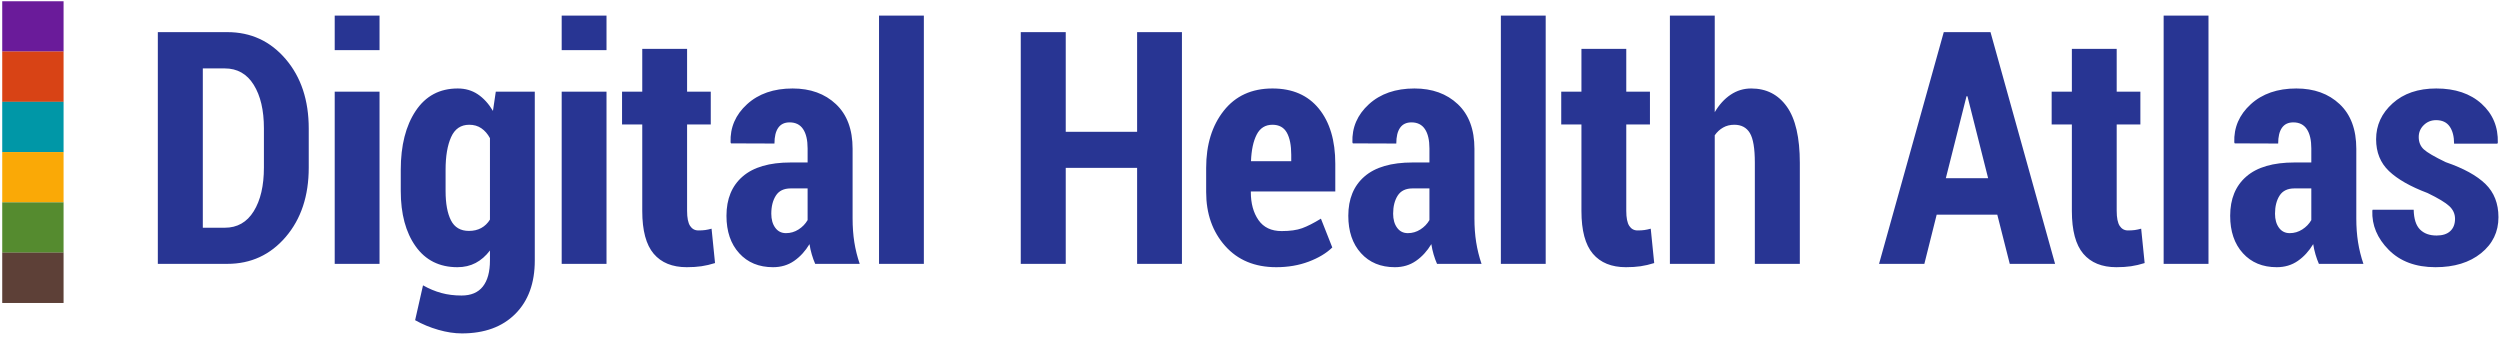<?xml version="1.0" encoding="UTF-8"?>
<svg width="205px" height="28px" viewBox="0 0 205 28" version="1.1" xmlns="http://www.w3.org/2000/svg" xmlns:xlink="http://www.w3.org/1999/xlink">
    <!-- Generator: Sketch 42 (36781) - http://www.bohemiancoding.com/sketch -->
    <title>dha-logo copy</title>
    <desc>Created with Sketch.</desc>
    <defs></defs>
    <g id="Landing-page-v2-(editable)" stroke="none" stroke-width="1" fill="none" fill-rule="evenodd">
        <g id="07---Landing-page-(no-country)" transform="translate(-120, -35)">
            <g id="Top-navigation-bar-(logged-out)" transform="translate(80, 0)">
                <g id="dha-logo-copy" transform="translate(40, 35)">
                    <path d="M12.942,21.636 L12.942,2.635 L18.638,2.635 C20.571,2.635 22.167,3.372 23.427,4.847 C24.687,6.322 25.317,8.221 25.317,10.544 L25.317,13.741 C25.317,16.064 24.687,17.96 23.427,19.431 C22.167,20.901 20.571,21.636 18.638,21.636 L12.942,21.636 Z M16.631,5.61 L16.631,18.674 L18.431,18.674 C19.458,18.674 20.249,18.224 20.806,17.323 C21.363,16.423 21.641,15.229 21.641,13.741 L21.641,10.517 C21.641,9.038 21.363,7.851 20.806,6.955 C20.249,6.059 19.458,5.61 18.431,5.61 L16.631,5.61 Z M31.122,21.636 L27.446,21.636 L27.446,7.516 L31.122,7.516 L31.122,21.636 Z M31.122,4.11 L27.446,4.11 L27.446,1.278 L31.122,1.278 L31.122,4.11 Z M32.862,13.924 C32.862,11.931 33.27,10.322 34.085,9.095 C34.901,7.868 36.051,7.255 37.535,7.255 C38.156,7.255 38.704,7.414 39.179,7.731 C39.654,8.049 40.068,8.503 40.422,9.095 L40.655,7.516 L43.852,7.516 L43.852,21.362 C43.852,23.215 43.319,24.675 42.253,25.741 C41.188,26.807 39.727,27.339 37.871,27.339 C37.267,27.339 36.624,27.242 35.943,27.046 C35.261,26.85 34.627,26.587 34.04,26.256 L34.687,23.398 C35.179,23.677 35.679,23.885 36.189,24.025 C36.698,24.164 37.25,24.233 37.846,24.233 C38.622,24.233 39.205,23.988 39.593,23.496 C39.982,23.004 40.176,22.289 40.176,21.349 L40.176,20.54 C39.831,20.993 39.438,21.334 38.998,21.565 C38.558,21.795 38.061,21.91 37.509,21.91 C36.033,21.91 34.89,21.338 34.079,20.194 C33.267,19.05 32.862,17.539 32.862,15.659 L32.862,13.924 Z M36.538,15.659 C36.538,16.686 36.685,17.489 36.978,18.067 C37.272,18.646 37.764,18.935 38.454,18.935 C38.834,18.935 39.168,18.857 39.457,18.7 C39.746,18.543 39.986,18.313 40.176,18.008 L40.176,11.327 C39.986,10.979 39.751,10.709 39.47,10.517 C39.19,10.326 38.86,10.23 38.48,10.23 C37.789,10.23 37.293,10.567 36.991,11.242 C36.689,11.916 36.538,12.81 36.538,13.924 L36.538,15.659 Z M49.734,21.636 L46.058,21.636 L46.058,7.516 L49.734,7.516 L49.734,21.636 Z M49.734,4.11 L46.058,4.11 L46.058,1.278 L49.734,1.278 L49.734,4.11 Z M56.341,4.005 L56.341,7.516 L58.283,7.516 L58.283,10.204 L56.341,10.204 L56.341,17.291 C56.341,17.865 56.423,18.276 56.587,18.524 C56.751,18.772 56.976,18.896 57.261,18.896 C57.485,18.896 57.675,18.885 57.83,18.863 C57.986,18.841 58.158,18.804 58.348,18.752 L58.633,21.571 C58.244,21.693 57.873,21.78 57.519,21.832 C57.166,21.884 56.764,21.91 56.316,21.91 C55.133,21.91 54.229,21.543 53.604,20.808 C52.978,20.072 52.665,18.904 52.665,17.304 L52.665,10.204 L51.008,10.204 L51.008,7.516 L52.665,7.516 L52.665,4.005 L56.341,4.005 Z M66.845,21.636 C66.742,21.401 66.649,21.145 66.567,20.866 C66.485,20.588 66.422,20.305 66.379,20.018 C66.034,20.592 65.613,21.051 65.117,21.395 C64.621,21.739 64.045,21.91 63.389,21.91 C62.232,21.91 61.307,21.528 60.612,20.762 C59.917,19.996 59.57,18.974 59.57,17.695 C59.57,16.312 60.012,15.237 60.897,14.472 C61.781,13.706 63.095,13.323 64.839,13.323 L66.224,13.323 L66.224,12.175 C66.224,11.487 66.101,10.959 65.855,10.589 C65.609,10.219 65.24,10.035 64.748,10.035 C64.334,10.035 64.023,10.182 63.816,10.478 C63.609,10.774 63.505,11.205 63.505,11.77 L59.945,11.757 L59.907,11.679 C59.863,10.452 60.314,9.408 61.259,8.547 C62.204,7.685 63.449,7.255 64.994,7.255 C66.452,7.255 67.637,7.683 68.547,8.54 C69.458,9.397 69.913,10.617 69.913,12.201 L69.913,17.917 C69.913,18.613 69.961,19.261 70.055,19.862 C70.15,20.462 70.297,21.053 70.496,21.636 L66.845,21.636 Z M64.45,19.118 C64.821,19.118 65.164,19.018 65.479,18.817 C65.794,18.617 66.043,18.361 66.224,18.047 L66.224,15.45 L64.839,15.45 C64.278,15.45 63.872,15.646 63.622,16.038 C63.372,16.429 63.246,16.925 63.246,17.525 C63.246,17.995 63.354,18.378 63.57,18.674 C63.786,18.97 64.079,19.118 64.45,19.118 L64.45,19.118 Z M75.756,21.636 L72.08,21.636 L72.08,1.278 L75.756,1.278 L75.756,21.636 Z M96.919,21.636 L93.243,21.636 L93.243,13.767 L87.391,13.767 L87.391,21.636 L83.702,21.636 L83.702,2.635 L87.391,2.635 L87.391,10.805 L93.243,10.805 L93.243,2.635 L96.919,2.635 L96.919,21.636 Z M104.652,21.91 C102.892,21.91 101.494,21.328 100.458,20.162 C99.423,18.996 98.905,17.525 98.905,15.751 L98.905,13.767 C98.905,11.862 99.386,10.3 100.348,9.082 C101.31,7.864 102.642,7.255 104.342,7.255 C105.981,7.255 107.25,7.807 108.148,8.912 C109.045,10.017 109.494,11.522 109.494,13.428 L109.494,15.698 L102.568,15.698 L102.568,15.751 C102.568,16.682 102.778,17.447 103.196,18.047 C103.615,18.648 104.247,18.948 105.093,18.948 C105.783,18.948 106.344,18.87 106.775,18.713 C107.207,18.556 107.72,18.295 108.316,17.93 L109.248,20.292 C108.765,20.762 108.12,21.149 107.313,21.454 C106.506,21.758 105.619,21.91 104.652,21.91 L104.652,21.91 Z M104.342,10.23 C103.755,10.23 103.323,10.5 103.047,11.039 C102.771,11.579 102.616,12.305 102.581,13.219 L105.882,13.219 L105.882,12.697 C105.882,11.914 105.761,11.307 105.52,10.876 C105.278,10.446 104.885,10.23 104.342,10.23 L104.342,10.23 Z M117.836,21.636 C117.732,21.401 117.639,21.145 117.557,20.866 C117.475,20.588 117.413,20.305 117.37,20.018 C117.024,20.592 116.604,21.051 116.107,21.395 C115.611,21.739 115.035,21.91 114.379,21.91 C113.223,21.91 112.297,21.528 111.603,20.762 C110.908,19.996 110.561,18.974 110.561,17.695 C110.561,16.312 111.003,15.237 111.887,14.472 C112.772,13.706 114.086,13.323 115.829,13.323 L117.214,13.323 L117.214,12.175 C117.214,11.487 117.091,10.959 116.845,10.589 C116.599,10.219 116.23,10.035 115.739,10.035 C115.324,10.035 115.014,10.182 114.807,10.478 C114.599,10.774 114.496,11.205 114.496,11.77 L110.936,11.757 L110.897,11.679 C110.854,10.452 111.305,9.408 112.25,8.547 C113.195,7.685 114.44,7.255 115.985,7.255 C117.443,7.255 118.627,7.683 119.538,8.54 C120.448,9.397 120.904,10.617 120.904,12.201 L120.904,17.917 C120.904,18.613 120.951,19.261 121.046,19.862 C121.141,20.462 121.288,21.053 121.486,21.636 L117.836,21.636 Z M115.441,19.118 C115.812,19.118 116.155,19.018 116.47,18.817 C116.785,18.617 117.033,18.361 117.214,18.047 L117.214,15.45 L115.829,15.45 C115.268,15.45 114.863,15.646 114.612,16.038 C114.362,16.429 114.237,16.925 114.237,17.525 C114.237,17.995 114.345,18.378 114.561,18.674 C114.776,18.97 115.07,19.118 115.441,19.118 L115.441,19.118 Z M126.747,21.636 L123.071,21.636 L123.071,1.278 L126.747,1.278 L126.747,21.636 Z M133.354,4.005 L133.354,7.516 L135.296,7.516 L135.296,10.204 L133.354,10.204 L133.354,17.291 C133.354,17.865 133.436,18.276 133.6,18.524 C133.764,18.772 133.988,18.896 134.273,18.896 C134.498,18.896 134.688,18.885 134.843,18.863 C134.998,18.841 135.171,18.804 135.361,18.752 L135.645,21.571 C135.257,21.693 134.886,21.78 134.532,21.832 C134.178,21.884 133.777,21.91 133.328,21.91 C132.146,21.91 131.242,21.543 130.616,20.808 C129.991,20.072 129.678,18.904 129.678,17.304 L129.678,10.204 L128.021,10.204 L128.021,7.516 L129.678,7.516 L129.678,4.005 L133.354,4.005 Z M140.609,9.199 C140.971,8.582 141.407,8.103 141.916,7.764 C142.425,7.424 142.986,7.255 143.599,7.255 C144.842,7.255 145.817,7.753 146.524,8.749 C147.232,9.745 147.586,11.283 147.586,13.362 L147.586,21.636 L143.897,21.636 L143.897,13.336 C143.897,12.17 143.761,11.361 143.489,10.909 C143.217,10.456 142.792,10.23 142.214,10.23 C141.869,10.23 141.562,10.306 141.295,10.459 C141.027,10.611 140.798,10.822 140.609,11.092 L140.609,21.636 L136.932,21.636 L136.932,1.278 L140.609,1.278 L140.609,9.199 Z M163.778,17.604 L158.807,17.604 L157.797,21.636 L154.082,21.636 L159.389,2.635 L163.221,2.635 L168.516,21.636 L164.8,21.636 L163.778,17.604 Z M159.558,14.615 L163.027,14.615 L161.331,7.894 L161.253,7.894 L159.558,14.615 Z M173.569,4.005 L173.569,7.516 L175.511,7.516 L175.511,10.204 L173.569,10.204 L173.569,17.291 C173.569,17.865 173.651,18.276 173.815,18.524 C173.979,18.772 174.204,18.896 174.488,18.896 C174.713,18.896 174.903,18.885 175.058,18.863 C175.213,18.841 175.386,18.804 175.576,18.752 L175.861,21.571 C175.472,21.693 175.101,21.78 174.747,21.832 C174.393,21.884 173.992,21.91 173.543,21.91 C172.361,21.91 171.457,21.543 170.831,20.808 C170.206,20.072 169.893,18.904 169.893,17.304 L169.893,10.204 L168.236,10.204 L168.236,7.516 L169.893,7.516 L169.893,4.005 L173.569,4.005 Z M181.096,21.636 L177.419,21.636 L177.419,1.278 L181.096,1.278 L181.096,21.636 Z M190.149,21.636 C190.046,21.401 189.953,21.145 189.871,20.866 C189.789,20.588 189.726,20.305 189.683,20.018 C189.338,20.592 188.917,21.051 188.421,21.395 C187.925,21.739 187.349,21.91 186.693,21.91 C185.537,21.91 184.611,21.528 183.916,20.762 C183.222,19.996 182.874,18.974 182.874,17.695 C182.874,16.312 183.316,15.237 184.201,14.472 C185.086,13.706 186.4,13.323 188.143,13.323 L189.528,13.323 L189.528,12.175 C189.528,11.487 189.405,10.959 189.159,10.589 C188.913,10.219 188.544,10.035 188.052,10.035 C187.638,10.035 187.327,10.182 187.12,10.478 C186.913,10.774 186.809,11.205 186.809,11.77 L183.25,11.757 L183.211,11.679 C183.168,10.452 183.619,9.408 184.564,8.547 C185.509,7.685 186.753,7.255 188.298,7.255 C189.757,7.255 190.941,7.683 191.852,8.54 C192.762,9.397 193.217,10.617 193.217,12.201 L193.217,17.917 C193.217,18.613 193.265,19.261 193.36,19.862 C193.455,20.462 193.601,21.053 193.8,21.636 L190.149,21.636 Z M187.754,19.118 C188.126,19.118 188.469,19.018 188.784,18.817 C189.099,18.617 189.347,18.361 189.528,18.047 L189.528,15.45 L188.143,15.45 C187.582,15.45 187.176,15.646 186.926,16.038 C186.676,16.429 186.551,16.925 186.551,17.525 C186.551,17.995 186.658,18.378 186.874,18.674 C187.09,18.97 187.383,19.118 187.754,19.118 L187.754,19.118 Z M201.313,17.943 C201.313,17.543 201.158,17.197 200.847,16.906 C200.536,16.614 199.941,16.255 199.061,15.829 C197.654,15.298 196.599,14.698 195.896,14.028 C195.192,13.358 194.841,12.488 194.841,11.418 C194.841,10.269 195.292,9.288 196.193,8.475 C197.095,7.662 198.288,7.255 199.773,7.255 C201.326,7.255 202.564,7.672 203.488,8.508 C204.411,9.343 204.856,10.409 204.821,11.705 L204.782,11.783 L201.235,11.783 C201.235,11.192 201.115,10.722 200.873,10.374 C200.631,10.026 200.26,9.852 199.76,9.852 C199.363,9.852 199.026,9.987 198.75,10.256 C198.474,10.526 198.336,10.852 198.336,11.235 C198.336,11.653 198.474,11.99 198.75,12.247 C199.026,12.503 199.626,12.853 200.549,13.297 C202.016,13.802 203.104,14.4 203.812,15.092 C204.519,15.783 204.873,16.69 204.873,17.813 C204.873,19.013 204.398,19.996 203.449,20.762 C202.5,21.528 201.253,21.91 199.708,21.91 C198.094,21.91 196.817,21.436 195.876,20.488 C194.936,19.54 194.487,18.469 194.53,17.278 L194.556,17.199 L197.922,17.199 C197.939,17.947 198.111,18.487 198.439,18.817 C198.767,19.148 199.22,19.313 199.799,19.313 C200.29,19.313 200.666,19.192 200.925,18.948 C201.184,18.704 201.313,18.369 201.313,17.943 L201.313,17.943 Z" id="dha-logo" fill="#283593"></path>
                    <g id="6pack" transform="translate(3.135, 12.603) scale(1, -1) rotate(-90) translate(-3.135, -12.603) translate(-9.365, 9.603)">
                        <rect id="Card" fill="#6A1B9A" x="-2.7533531e-14" y="0.048" width="4.129" height="5.03"></rect>
                        <rect id="Card" fill="#D84315" x="4.122" y="0.048" width="4.129" height="5.03"></rect>
                        <rect id="Card" fill="#0097A7" x="8.245" y="0.048" width="4.129" height="5.03"></rect>
                        <rect id="Card" fill="#FAA906" x="12.367" y="0.048" width="4.129" height="5.03"></rect>
                        <rect id="Card" fill="#558B2F" x="16.49" y="0.048" width="4.129" height="5.03"></rect>
                        <rect id="Card" fill="#5D4037" x="20.612" y="0.048" width="4.129" height="5.03"></rect>
                    </g>
                </g>
            </g>
        </g>
    </g>
</svg>